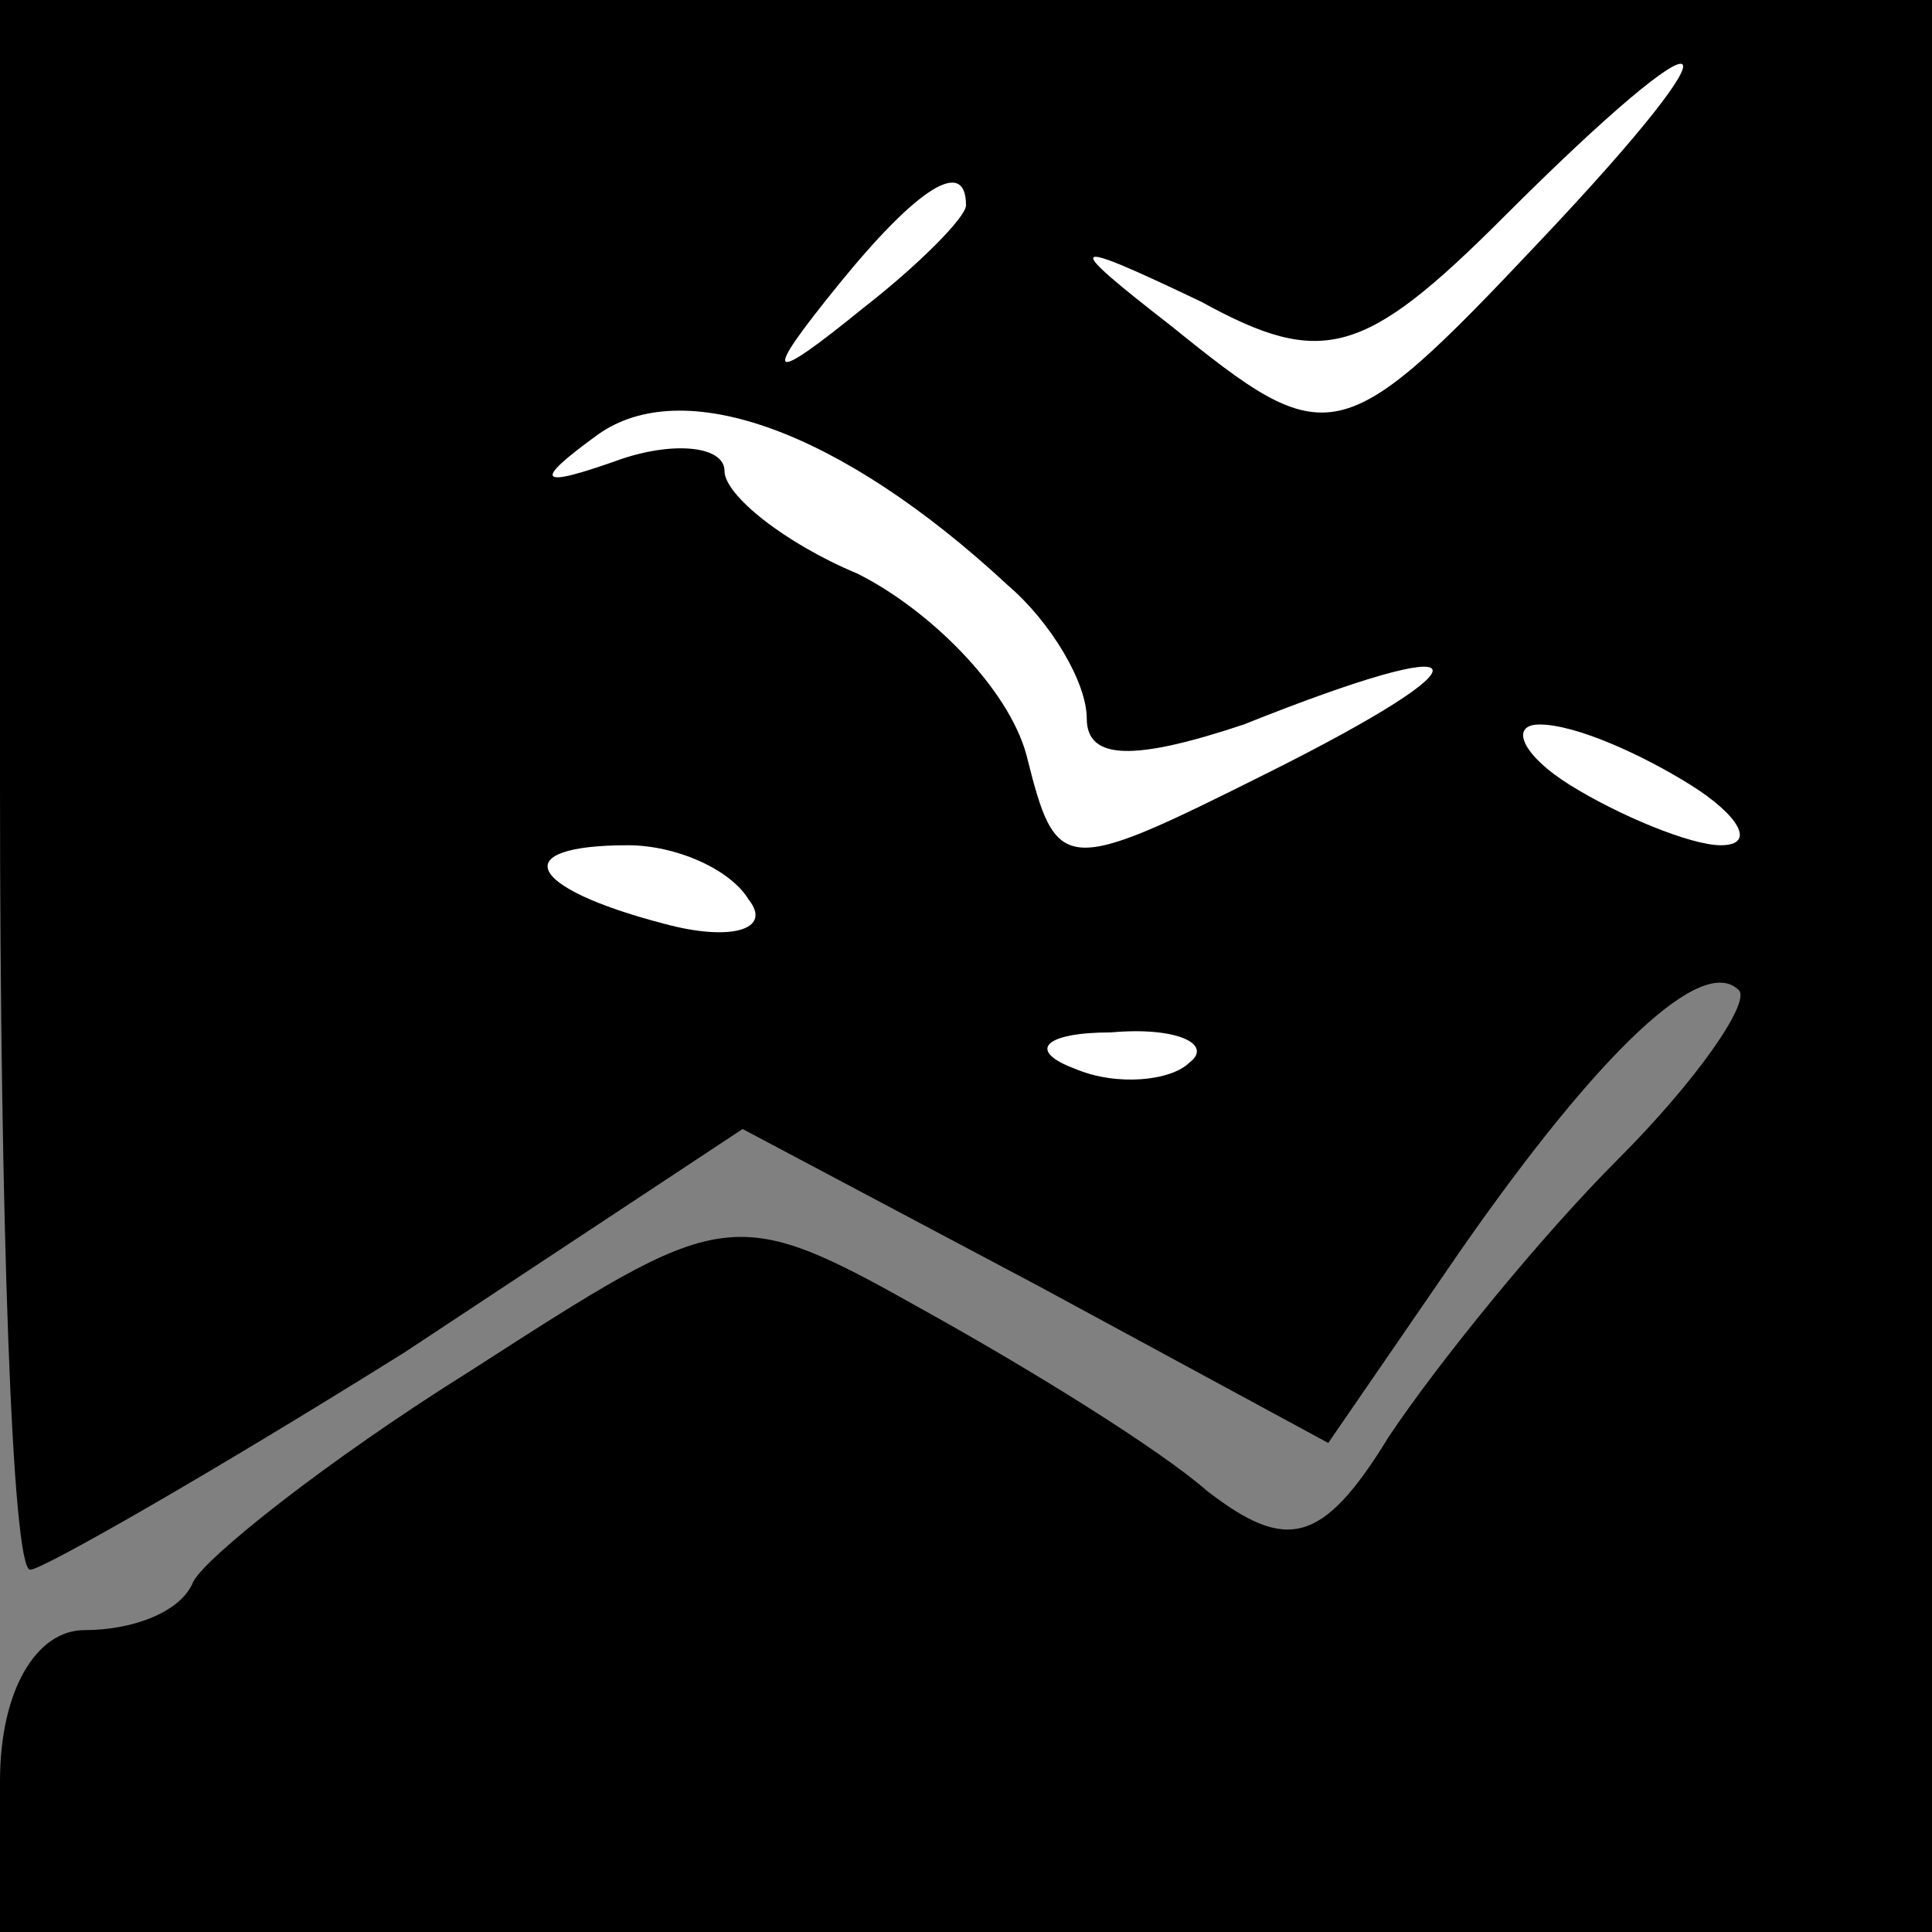 <?xml version="1.0" standalone="no"?>
<!DOCTYPE svg PUBLIC "-//W3C//DTD SVG 20010904//EN"
 "http://www.w3.org/TR/2001/REC-SVG-20010904/DTD/svg10.dtd">
<svg version="1.0" xmlns="http://www.w3.org/2000/svg"
 width="32pt" height="32pt" viewBox="0 0 32 32"
 preserveAspectRatio="xMidYMid meet">
<rect x="0" y="0" width="32" height="32" fill="#808080" stroke="none"/>
<g transform="translate(0,32) scale(0.1,-0.1)"
fill="#000000" stroke="none">
<path fill="#000000" stroke="none" d="M0 190 c0 -72 2 -130 5 -130 2 0 30 16
62 36 l56 37 49 -26 48 -26 22 32 c23 33 40 49 46 43 2 -2 -7 -15 -20 -28 -13
-13 -30 -34 -38 -46 -11 -18 -17 -19 -30 -9 -8 7 -29 20 -47 30 -32 18 -33 17
-75 -10 -24 -15 -44 -31 -46 -35 -2 -5 -10 -8 -18 -8 -8 0 -14 -10 -14 -25 l0
-25 160 0 160 0 0 160 0 160 -160 0 -160 0 0 -130z"/>
<path fill="#ffffff" stroke="none" d="M255 280 c-33 -35 -35 -35 -61 -14 -18
14 -18 15 5 4 20 -11 27 -9 50 14 36 36 41 33 6 -4z"/>
<path fill="#ffffff" stroke="none" d="M160 286 c0 -2 -8 -10 -17 -17 -16 -13
-17 -12 -4 4 13 16 21 21 21 13z"/>
<path fill="#ffffff" stroke="none" d="M167 223 c7 -6 13 -16 13 -22 0 -7 8
-7 26 -1 40 16 42 11 4 -8 -34 -17 -35 -17 -40 3 -3 11 -16 24 -28 30 -12 5
-22 13 -22 17 0 4 -8 5 -17 2 -14 -5 -15 -4 -4 4 14 10 40 1 68 -25z"/>
<path fill="#ffffff" stroke="none" d="M280 190 c8 -5 11 -10 5 -10 -5 0 -17
5 -25 10 -8 5 -10 10 -5 10 6 0 17 -5 25 -10z"/>
<path fill="#ffffff" stroke="none" d="M124 171 c4 -5 -3 -7 -14 -4 -23 6 -26
13 -6 13 8 0 17 -4 20 -9z"/>
<path fill="#ffffff" stroke="none" d="M197 144 c-3 -3 -12 -4 -19 -1 -8 3 -5
6 6 6 11 1 17 -2 13 -5z"/>
</g>
</svg>
